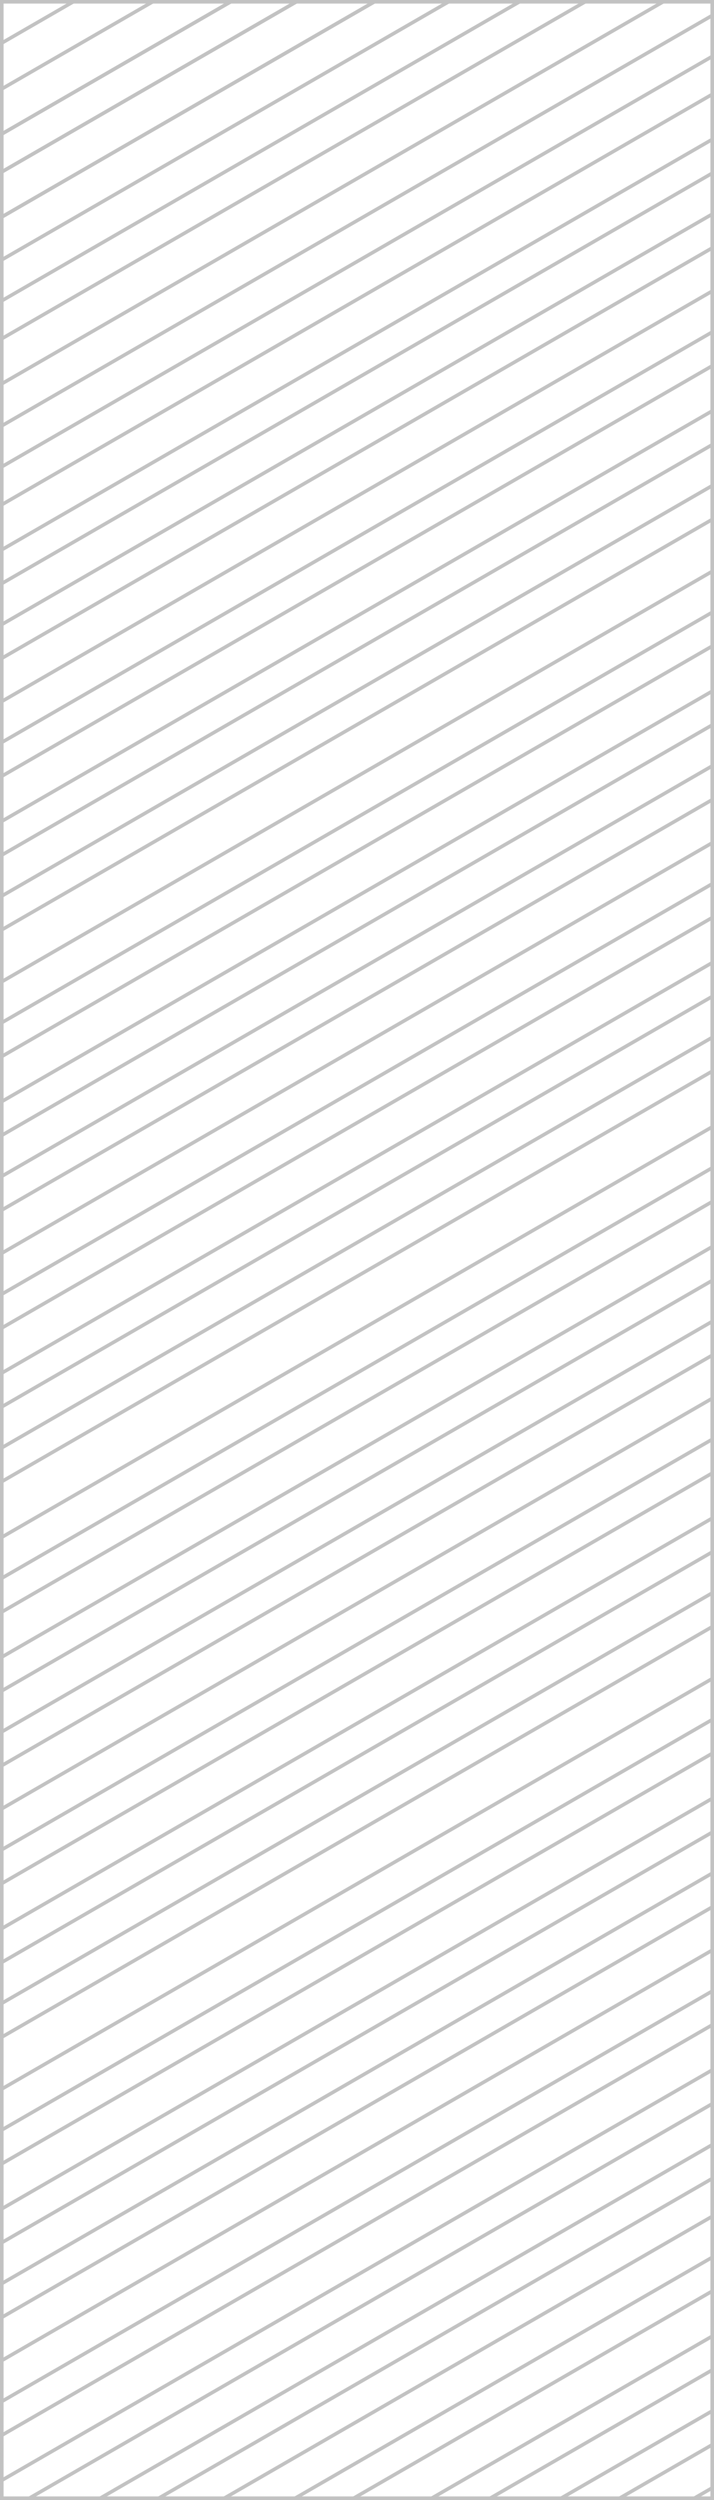 <svg width="100" height="350" viewBox="0 0 100 350" fill="none" xmlns="http://www.w3.org/2000/svg">
<g clip-path="url(#clip0_32_1821)">
<rect width="500" height="0.5" transform="translate(-162 153) rotate(-30)" fill="#C2C2C2"/>
<rect width="500" height="0.5" transform="translate(-159 157) rotate(-30)" fill="#C2C2C2"/>
<rect width="500" height="0.5" transform="translate(-155 160) rotate(-30)" fill="#C2C2C2"/>
<rect width="500" height="0.5" transform="translate(-151 164) rotate(-30)" fill="#C2C2C2"/>
<rect width="500" height="0.5" transform="translate(-178 139) rotate(-30)" fill="#C2C2C2"/>
<rect width="500" height="0.5" transform="translate(-175 143) rotate(-30)" fill="#C2C2C2"/>
<rect width="500" height="0.5" transform="translate(-171 146) rotate(-30)" fill="#C2C2C2"/>
<rect width="500" height="0.5" transform="translate(-167 150) rotate(-30)" fill="#C2C2C2"/>
<rect width="500" height="0.5" transform="translate(-190 122) rotate(-30)" fill="#C2C2C2"/>
<rect width="500" height="0.5" transform="translate(-186 126) rotate(-30)" fill="#C2C2C2"/>
<rect width="500" height="0.5" transform="translate(-182 129) rotate(-30)" fill="#C2C2C2"/>
<rect width="500" height="0.5" transform="translate(-178 133) rotate(-30)" fill="#C2C2C2"/>
<rect width="500" height="0.5" transform="translate(-186 126) rotate(-30)" fill="#C2C2C2"/>
<rect width="500" height="0.5" transform="translate(-192 111) rotate(-30)" fill="#C2C2C2"/>
<rect width="500" height="0.5" transform="translate(-189 115) rotate(-30)" fill="#C2C2C2"/>
<rect width="500" height="0.5" transform="translate(-182 129) rotate(-30)" fill="#C2C2C2"/>
<rect width="500" height="0.5" transform="translate(-178 133) rotate(-30)" fill="#C2C2C2"/>
<rect width="500" height="0.5" transform="translate(-148 167) rotate(-30)" fill="#C2C2C2"/>
<rect width="500" height="0.5" transform="translate(-145 171) rotate(-30)" fill="#C2C2C2"/>
<rect width="500" height="0.5" transform="translate(-142 174) rotate(-30)" fill="#C2C2C2"/>
<rect width="500" height="0.5" transform="translate(-135 176) rotate(-30)" fill="#C2C2C2"/>
<rect width="500" height="0.5" transform="translate(-132 180) rotate(-30)" fill="#C2C2C2"/>
<rect width="500" height="0.5" transform="translate(-129 183) rotate(-30)" fill="#C2C2C2"/>
<rect width="500" height="0.5" transform="translate(-125 187) rotate(-30)" fill="#C2C2C2"/>
<rect width="500" height="0.5" transform="translate(-122 190) rotate(-30)" fill="#C2C2C2"/>
<rect width="500" height="0.5" transform="translate(-119 194) rotate(-30)" fill="#C2C2C2"/>
<rect width="500" height="0.5" transform="translate(-116 197) rotate(-30)" fill="#C2C2C2"/>
<rect width="500" height="0.5" transform="translate(-119 206) rotate(-30)" fill="#C2C2C2"/>
<rect width="500" height="0.5" transform="translate(-116 210) rotate(-30)" fill="#C2C2C2"/>
<rect width="500" height="0.5" transform="translate(-113 213) rotate(-30)" fill="#C2C2C2"/>
<rect width="500" height="0.5" transform="translate(-109 217) rotate(-30)" fill="#C2C2C2"/>
<rect width="500" height="0.5" transform="translate(-106 220) rotate(-30)" fill="#C2C2C2"/>
<rect width="500" height="0.5" transform="translate(-103 224) rotate(-30)" fill="#C2C2C2"/>
<rect width="500" height="0.5" transform="translate(-100 227) rotate(-30)" fill="#C2C2C2"/>
<rect width="500" height="0.5" transform="translate(-93 229) rotate(-30)" fill="#C2C2C2"/>
<rect width="500" height="0.5" transform="translate(-90 233) rotate(-30)" fill="#C2C2C2"/>
<rect width="500" height="0.5" transform="translate(-87 236) rotate(-30)" fill="#C2C2C2"/>
<rect width="500" height="0.5" transform="translate(-83 240) rotate(-30)" fill="#C2C2C2"/>
<rect width="500" height="0.5" transform="translate(-80 243) rotate(-30)" fill="#C2C2C2"/>
<rect width="500" height="0.5" transform="translate(-77 247) rotate(-30)" fill="#C2C2C2"/>
<rect width="500" height="0.5" transform="translate(-74 250) rotate(-30)" fill="#C2C2C2"/>
<rect width="500" height="0.5" transform="translate(-109 278) rotate(-30)" fill="#C2C2C2"/>
<rect width="500" height="0.5" transform="translate(-106 282) rotate(-30)" fill="#C2C2C2"/>
<rect width="500" height="0.5" transform="translate(-103 285) rotate(-30)" fill="#C2C2C2"/>
<rect width="500" height="0.5" transform="translate(-99 289) rotate(-30)" fill="#C2C2C2"/>
<rect width="500" height="0.5" transform="translate(-96 292) rotate(-30)" fill="#C2C2C2"/>
<rect width="500" height="0.5" transform="translate(-93 296) rotate(-30)" fill="#C2C2C2"/>
<rect width="500" height="0.5" transform="translate(-90 299) rotate(-30)" fill="#C2C2C2"/>
<rect width="500" height="0.5" transform="translate(-83 301) rotate(-30)" fill="#C2C2C2"/>
<rect width="500" height="0.5" transform="translate(-80 305) rotate(-30)" fill="#C2C2C2"/>
<rect width="500" height="0.5" transform="translate(-77 308) rotate(-30)" fill="#C2C2C2"/>
<rect width="500" height="0.5" transform="translate(-73 312) rotate(-30)" fill="#C2C2C2"/>
<rect width="500" height="0.5" transform="translate(-70 315) rotate(-30)" fill="#C2C2C2"/>
<rect width="500" height="0.5" transform="translate(-67 319) rotate(-30)" fill="#C2C2C2"/>
<rect width="500" height="0.5" transform="translate(-64 322) rotate(-30)" fill="#C2C2C2"/>
<rect width="500" height="0.5" transform="translate(-67 331) rotate(-30)" fill="#C2C2C2"/>
<rect width="500" height="0.5" transform="translate(-64 335) rotate(-30)" fill="#C2C2C2"/>
<rect width="500" height="0.5" transform="translate(-61 338) rotate(-30)" fill="#C2C2C2"/>
<rect width="500" height="0.5" transform="translate(-57 342) rotate(-30)" fill="#C2C2C2"/>
<rect width="500" height="0.5" transform="translate(-54 345) rotate(-30)" fill="#C2C2C2"/>
<rect width="500" height="0.5" transform="translate(-51 349) rotate(-30)" fill="#C2C2C2"/>
<rect width="500" height="0.5" transform="translate(-48 352) rotate(-30)" fill="#C2C2C2"/>
<rect width="500" height="0.5" transform="translate(-41 354) rotate(-30)" fill="#C2C2C2"/>
<rect width="500" height="0.5" transform="translate(-38 358) rotate(-30)" fill="#C2C2C2"/>
<rect width="500" height="0.5" transform="translate(-35 361) rotate(-30)" fill="#C2C2C2"/>
<rect width="500" height="0.5" transform="translate(-31 365) rotate(-30)" fill="#C2C2C2"/>
<rect width="500" height="0.5" transform="translate(-28 368) rotate(-30)" fill="#C2C2C2"/>
<rect width="500" height="0.5" transform="translate(-25 372) rotate(-30)" fill="#C2C2C2"/>
<rect width="500" height="0.5" transform="translate(-22 375) rotate(-30)" fill="#C2C2C2"/>
<rect width="500" height="0.5" transform="translate(-44 393) rotate(-30)" fill="#C2C2C2"/>
<rect width="500" height="0.5" transform="translate(-41 397) rotate(-30)" fill="#C2C2C2"/>
<rect width="500" height="0.5" transform="translate(-38 400) rotate(-30)" fill="#C2C2C2"/>
<rect width="500" height="0.5" transform="translate(-34 404) rotate(-30)" fill="#C2C2C2"/>
<rect width="500" height="0.5" transform="translate(-31 407) rotate(-30)" fill="#C2C2C2"/>
<rect width="500" height="0.5" transform="translate(-28 411) rotate(-30)" fill="#C2C2C2"/>
<rect width="500" height="0.5" transform="translate(-25 414) rotate(-30)" fill="#C2C2C2"/>
<rect width="500" height="0.5" transform="translate(-18 416) rotate(-30)" fill="#C2C2C2"/>
<rect width="500" height="0.5" transform="translate(-15 420) rotate(-30)" fill="#C2C2C2"/>
<rect width="500" height="0.5" transform="translate(-12 423) rotate(-30)" fill="#C2C2C2"/>
<rect width="500" height="0.5" transform="translate(-8 427) rotate(-30)" fill="#C2C2C2"/>
<rect width="500" height="0.5" transform="translate(-5 430) rotate(-30)" fill="#C2C2C2"/>
<rect width="500" height="0.5" transform="translate(-2 434) rotate(-30)" fill="#C2C2C2"/>
<rect width="500" height="0.5" transform="translate(-4 441) rotate(-30)" fill="#C2C2C2"/>
<rect width="500" height="0.5" transform="translate(-2 446) rotate(-30)" fill="#C2C2C2"/>
<rect width="500" height="0.5" transform="translate(-38 473) rotate(-30)" fill="#C2C2C2"/>
<rect width="500" height="0.5" transform="translate(-35 476) rotate(-30)" fill="#C2C2C2"/>
<rect width="500" height="0.5" transform="translate(-31 480) rotate(-30)" fill="#C2C2C2"/>
<rect width="500" height="0.5" transform="translate(-28 483) rotate(-30)" fill="#C2C2C2"/>
<rect width="500" height="0.5" transform="translate(-25 487) rotate(-30)" fill="#C2C2C2"/>
<rect width="500" height="0.5" transform="translate(-22 490) rotate(-30)" fill="#C2C2C2"/>
<rect width="500" height="0.5" transform="translate(-15 492) rotate(-30)" fill="#C2C2C2"/>
<rect width="500" height="0.5" transform="translate(-12 496) rotate(-30)" fill="#C2C2C2"/>
<rect width="500" height="0.5" transform="translate(-9 500) rotate(-30)" fill="#C2C2C2"/>
<rect width="500" height="0.5" transform="translate(-5 503) rotate(-30)" fill="#C2C2C2"/>
<rect width="500" height="0.5" transform="translate(-2 506) rotate(-30)" fill="#C2C2C2"/>
<rect width="500" height="0.5" transform="translate(1 510) rotate(-30)" fill="#C2C2C2"/>
<rect width="500" height="0.5" transform="translate(4 513) rotate(-30)" fill="#C2C2C2"/>
<rect width="500" height="0.5" transform="translate(6 517) rotate(-30)" fill="#C2C2C2"/>
<rect width="500" height="0.5" transform="translate(9 520) rotate(-30)" fill="#C2C2C2"/>
<rect width="500" height="0.5" transform="translate(15 522) rotate(-30)" fill="#C2C2C2"/>
<rect width="500" height="0.5" transform="translate(22 524) rotate(-30)" fill="#C2C2C2"/>
<rect width="500" height="0.5" transform="translate(25 528) rotate(-30)" fill="#C2C2C2"/>
<rect width="500" height="0.5" transform="translate(28 532) rotate(-30)" fill="#C2C2C2"/>
<rect width="500" height="0.5" transform="translate(32 535) rotate(-30)" fill="#C2C2C2"/>
<rect width="500" height="0.5" transform="translate(35 538) rotate(-30)" fill="#C2C2C2"/>
<rect width="500" height="0.5" transform="translate(38 542) rotate(-30)" fill="#C2C2C2"/>
<rect width="500" height="0.5" transform="translate(41 545) rotate(-30)" fill="#C2C2C2"/>
<rect width="500" height="0.5" transform="translate(43 549) rotate(-30)" fill="#C2C2C2"/>
<rect width="500" height="0.5" transform="translate(46 552) rotate(-30)" fill="#C2C2C2"/>
</g>
<rect x="0.25" y="0.25" width="99.5" height="349.5" stroke="#C2C2C2" stroke-width="0.5"/>
<defs>
<clipPath id="clip0_32_1821">
<rect width="100" height="350" fill="white"/>
</clipPath>
</defs>
</svg>
